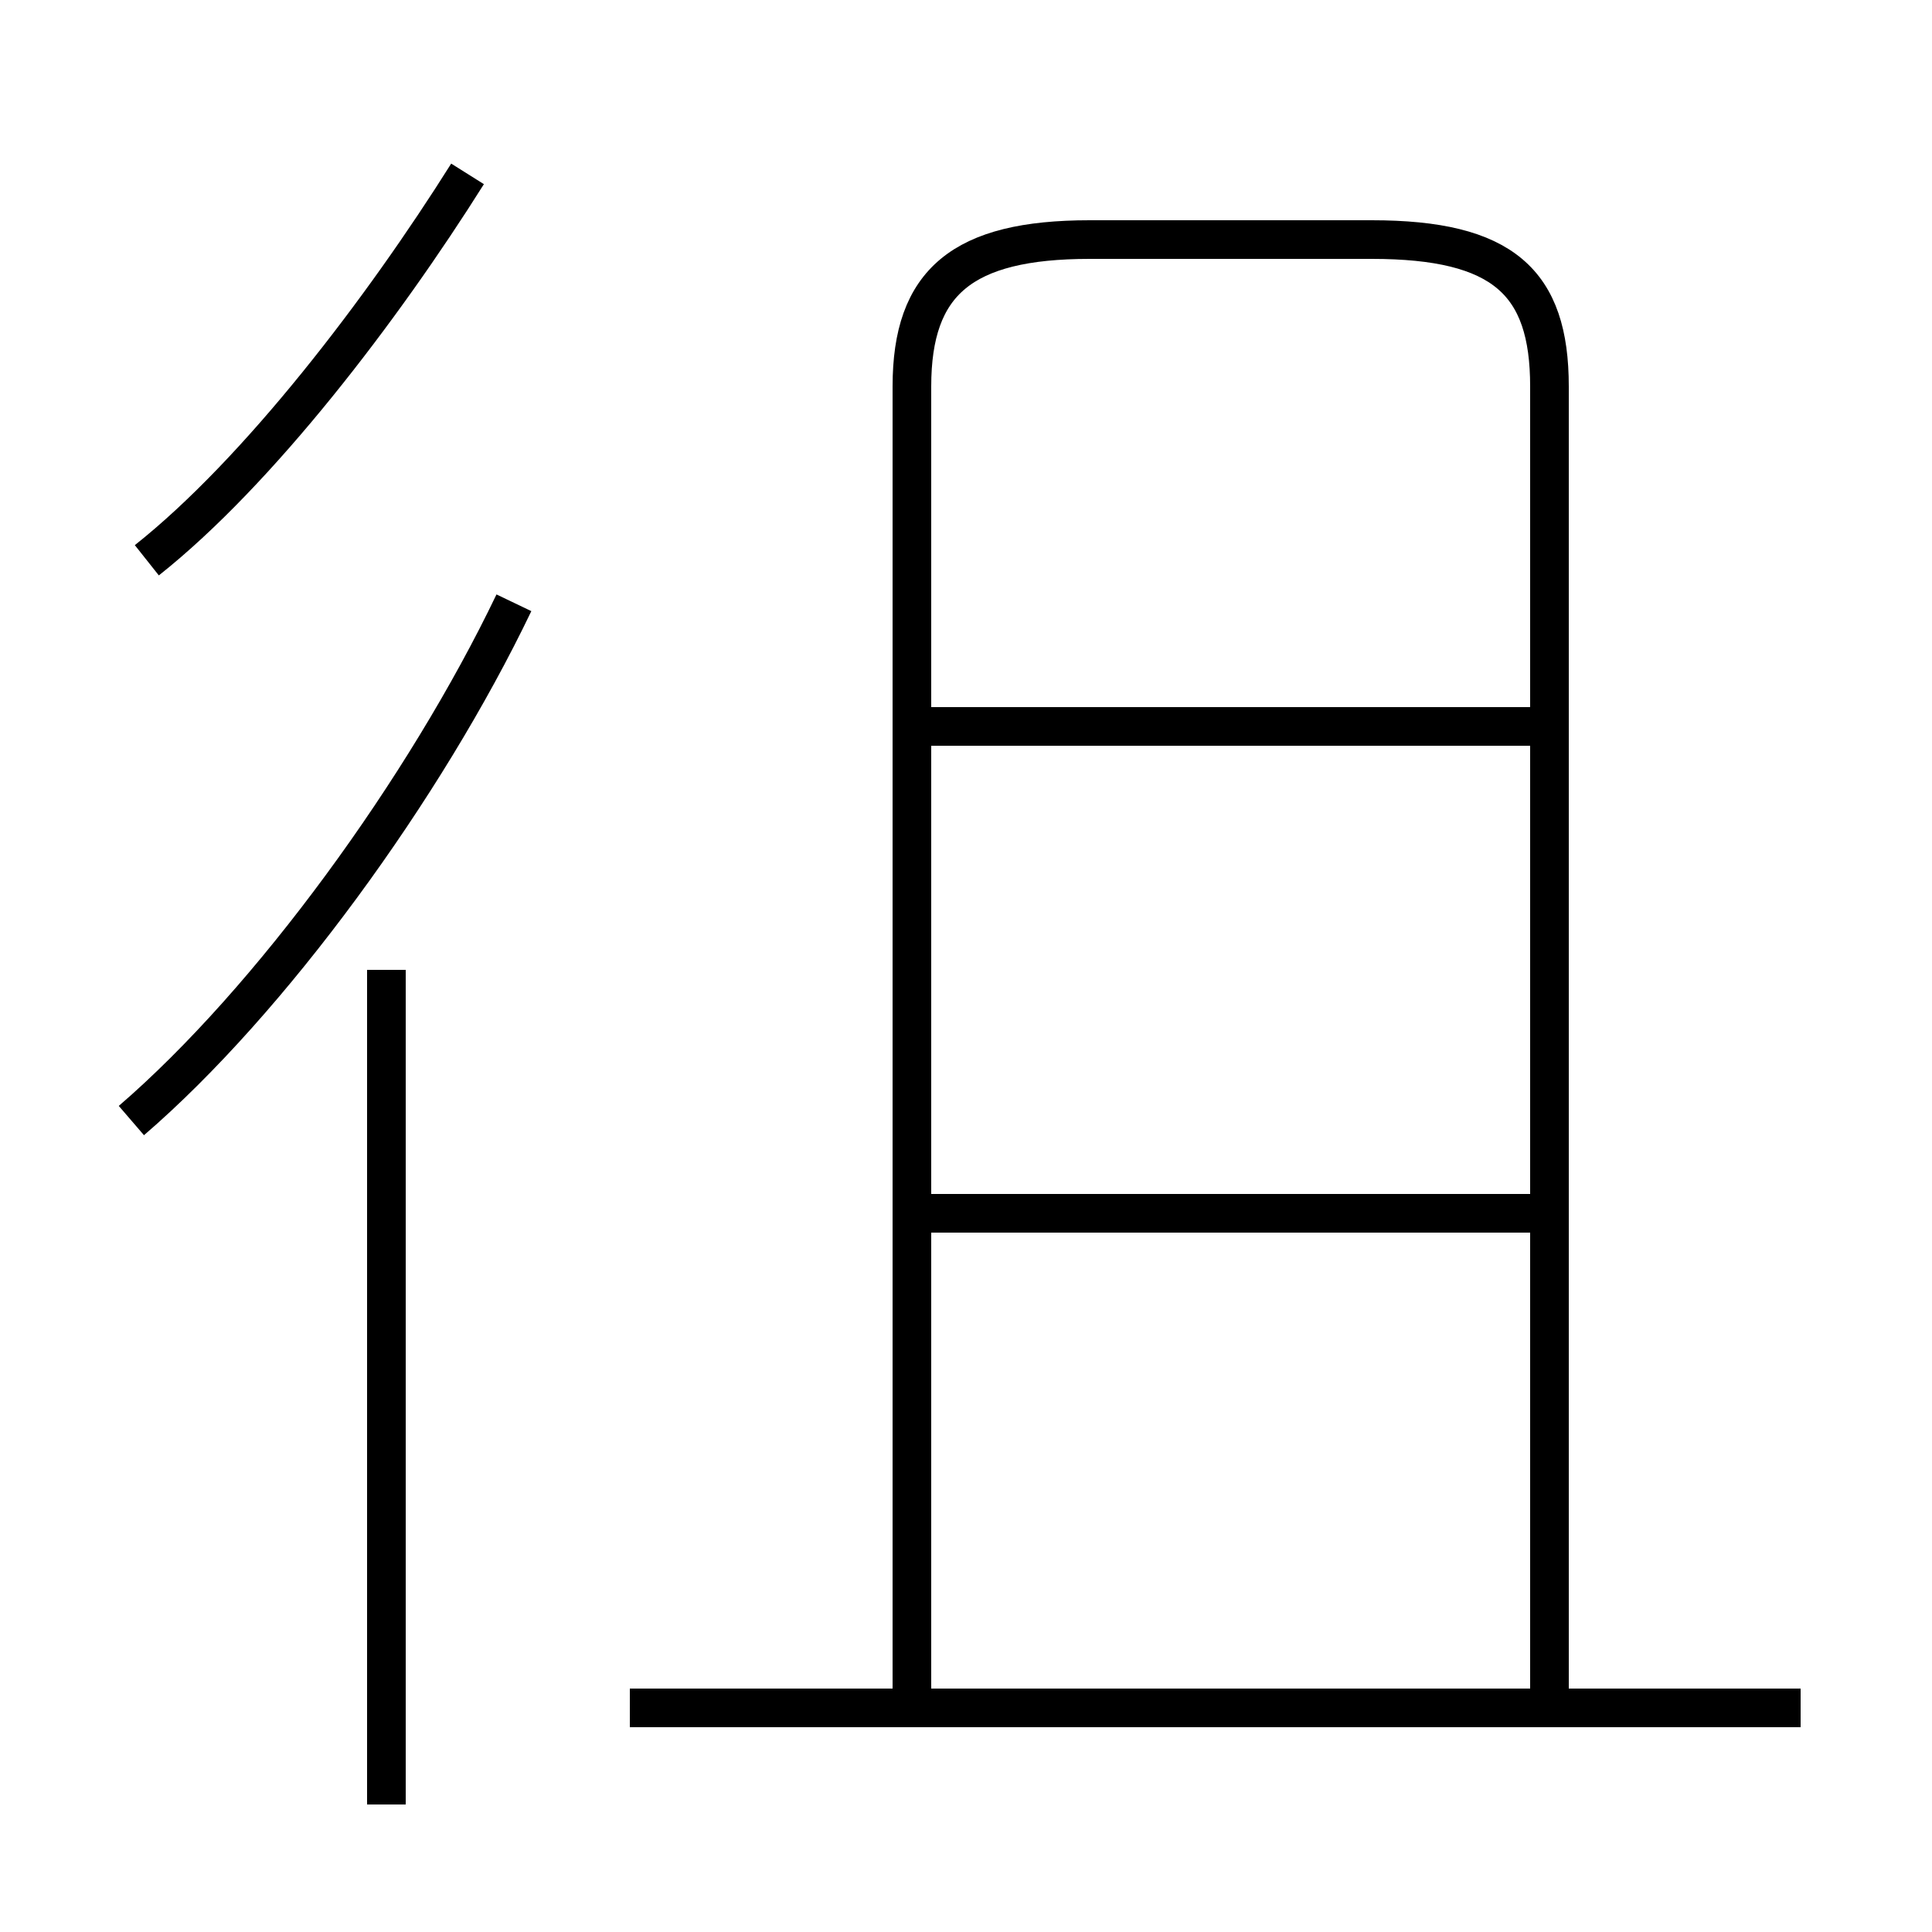 <?xml version='1.0' encoding='utf8'?>
<svg viewBox="0.0 -6.0 50.0 50.0" version="1.1" xmlns="http://www.w3.org/2000/svg">
<rect x="0.0" y="-6.0" width="50.0" height="50.0" fill="#808080" stroke="none"/>
<rect x="-1000" y="-1000" width="2000" height="2000" stroke="white" fill="white"/>
<g style="fill:white;stroke:#000000;  stroke-width:1">
<path d="M 23.6 0.2 L 23.6 -34.0 C 23.6 -36.7 24.9 -37.8 28.2 -37.8 L 35.5 -37.8 C 38.9 -37.8 40.1 -36.7 40.1 -34.0 L 40.1 0.2 M 10.0 2.7 L 10.0 -18.9 M 3.4 -15.0 C 7.0 -18.1 11.0 -23.6 13.3 -28.4 M 46.6 0.2 L 16.3 0.2 M 3.8 -29.5 C 6.7 -31.8 9.9 -36.0 12.1 -39.5 M 39.8 -12.6 L 24.1 -12.6 M 39.8 -25.2 L 24.1 -25.2" transform="translate(0.0 38.0)" />
</g>
</svg>